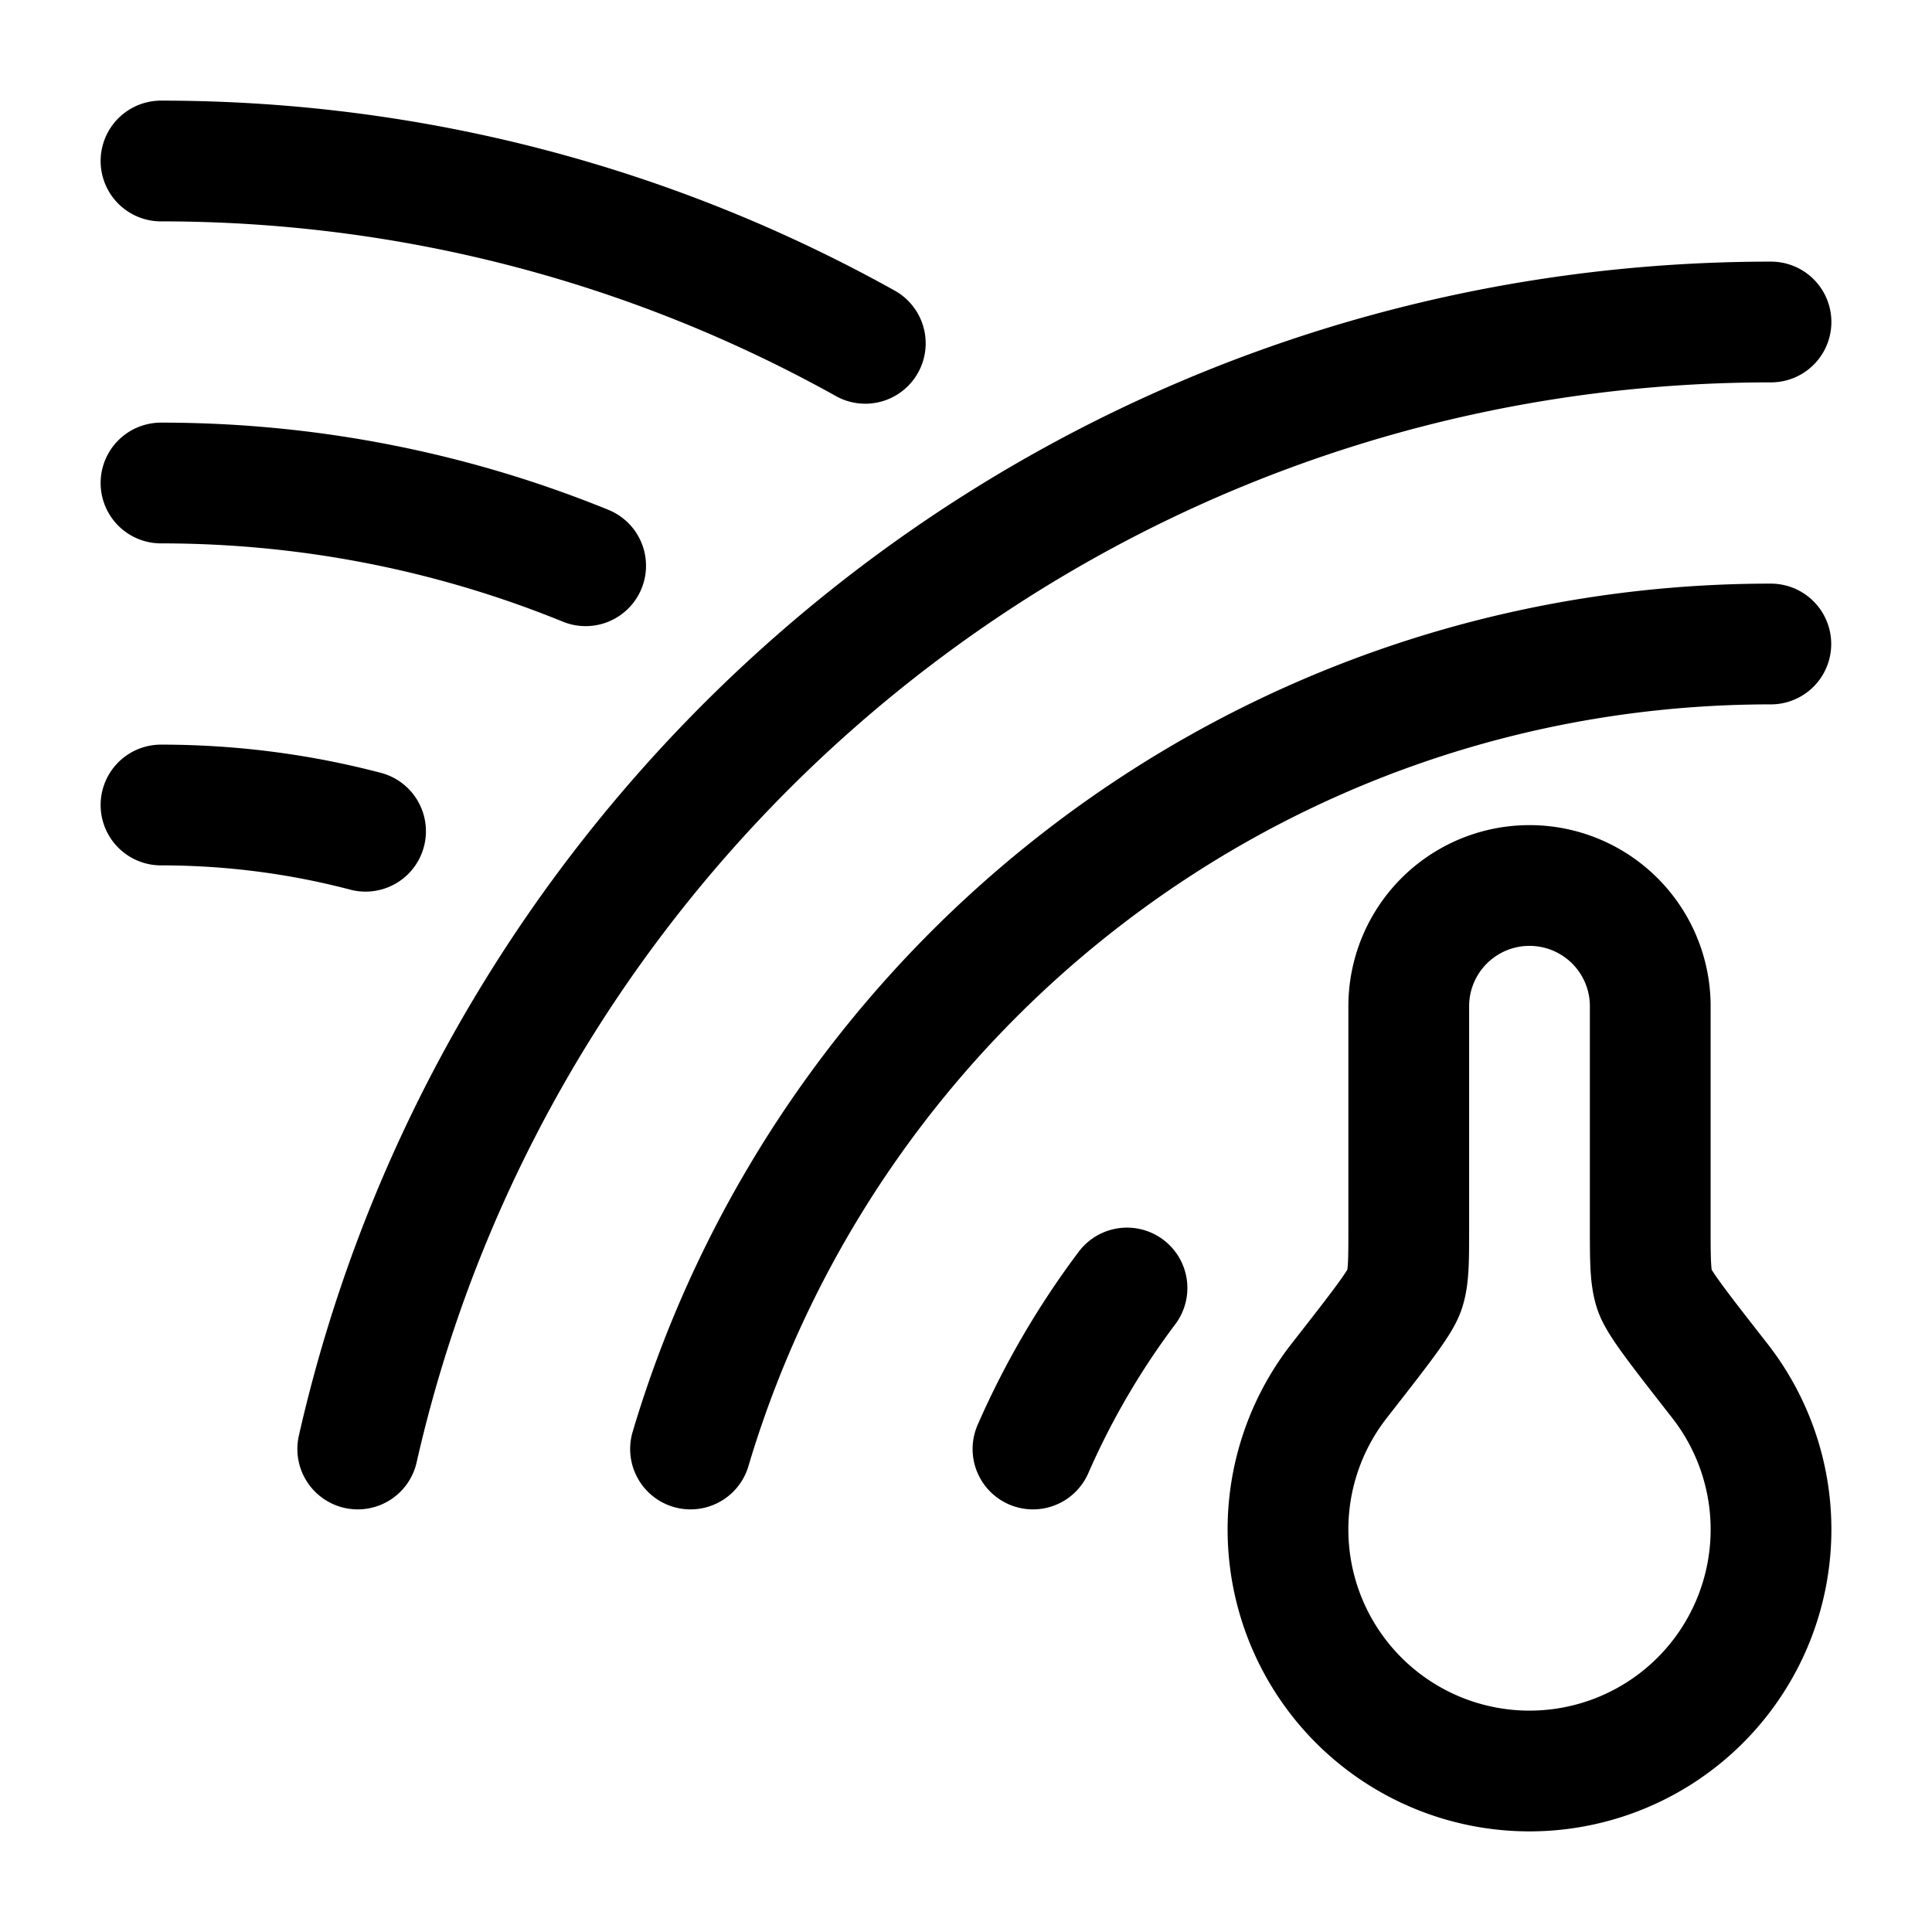 <svg xmlns="http://www.w3.org/2000/svg" width="1em" height="1em" viewBox="0 0 24 24"><g fill="none" stroke="currentColor" stroke-linecap="round" stroke-linejoin="round" stroke-width="1.5" color="currentColor"><path d="M12.832 18A10 10 0 0 1 14 16m7.998-8C15.656 8 10.3 12.217 8.578 18"/><path d="M22 4C13.432 4 6.263 9.984 4.444 18M19 22a3 3 0 0 0 2.365-4.846c-.504-.645-.756-.967-.81-1.125s-.055-.366-.055-.781V12.5a1.5 1.5 0 0 0-3 0v2.748c0 .415 0 .622-.055.78c-.054.159-.306.481-.81 1.126A3 3 0 0 0 19 22M2 10c.878 0 1.73.113 2.541.326M2 6c1.866 0 3.647.365 5.275 1.028M2 2c3.175 0 6.159.822 8.749 2.265"/></g></svg>